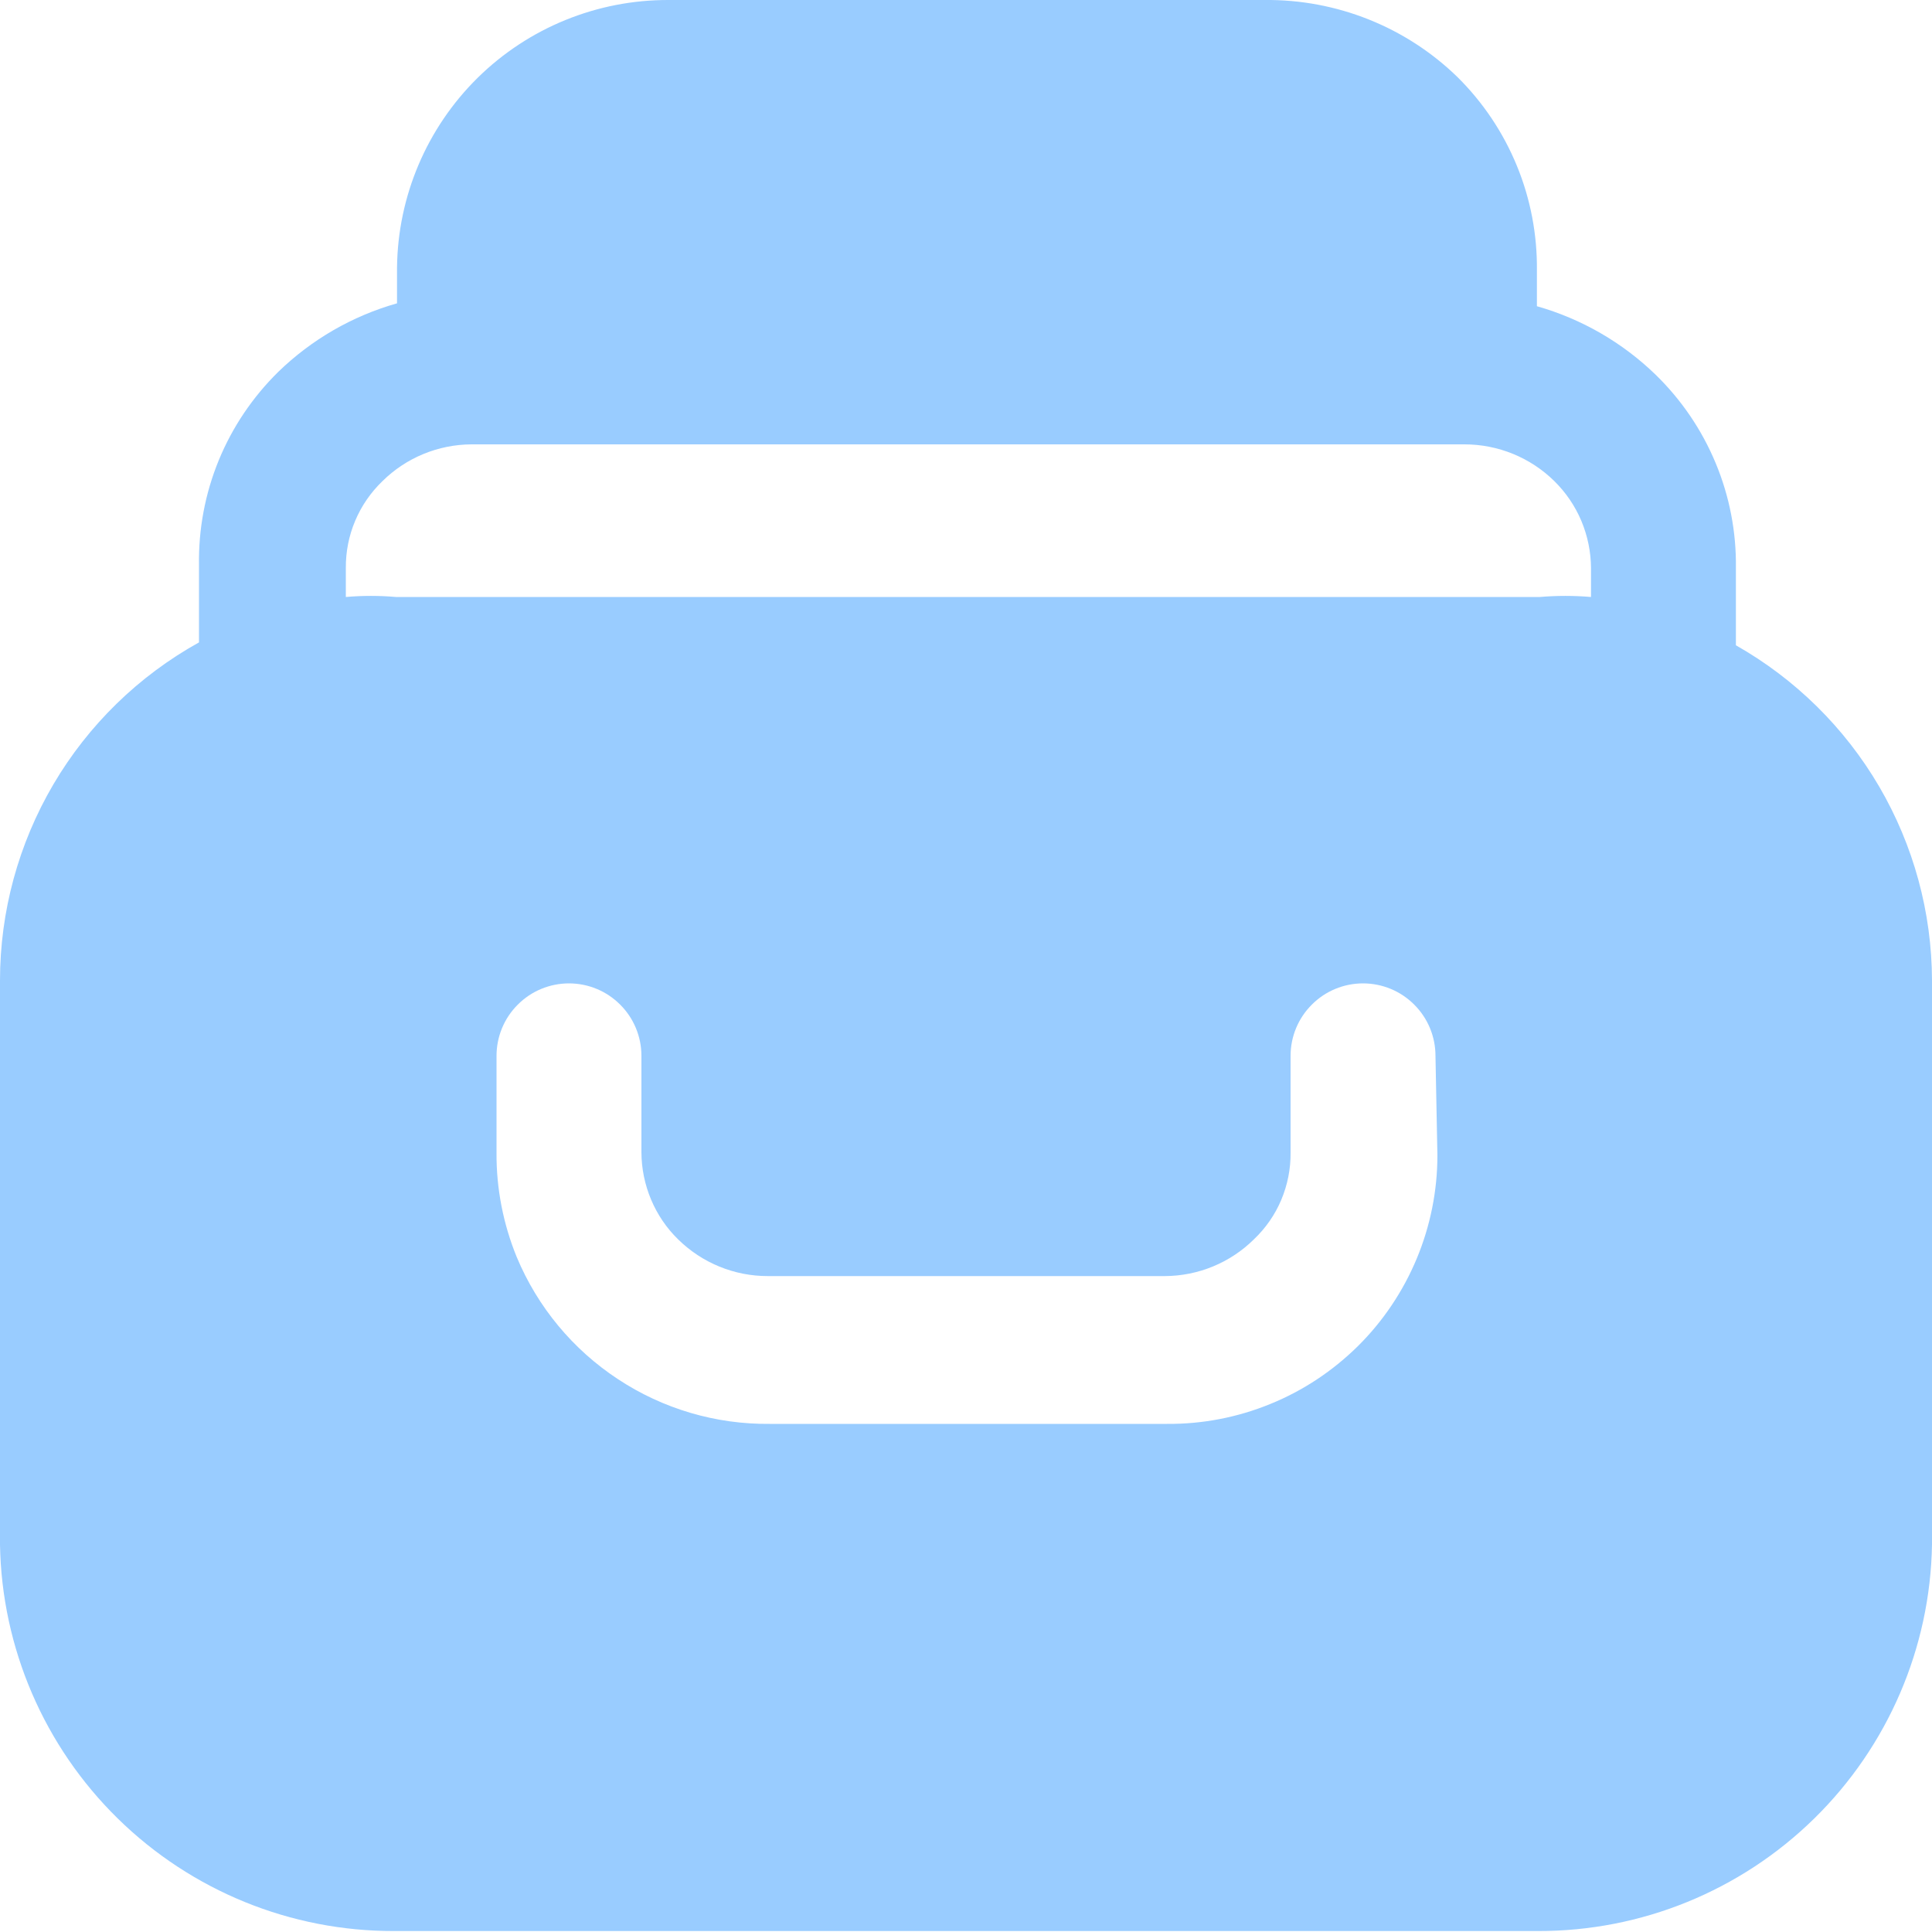 <svg width="20" height="20" viewBox="0 0 20 20" fill="none" xmlns="http://www.w3.org/2000/svg">
<path id="arquivos-select" d="M17.97 6.68V5.88C17.975 5.508 17.904 5.139 17.761 4.795C17.618 4.451 17.407 4.14 17.14 3.88C16.795 3.545 16.372 3.301 15.91 3.17V2.8C15.914 2.429 15.844 2.06 15.703 1.717C15.562 1.373 15.354 1.062 15.09 0.8C14.556 0.279 13.836 -0.008 13.09 0H6.92C6.181 -0.002 5.471 0.287 4.944 0.806C4.418 1.325 4.118 2.031 4.11 2.77V3.14C3.647 3.271 3.225 3.515 2.88 3.85C2.615 4.111 2.405 4.422 2.264 4.766C2.123 5.11 2.054 5.479 2.06 5.85V6.65C1.435 6.997 0.915 7.504 0.553 8.119C0.191 8.735 -0 9.436 4.72117e-07 10.15V15.99C0.018 17.059 0.457 18.078 1.22 18.826C1.984 19.575 3.011 19.993 4.08 19.99H15.92C16.989 19.993 18.016 19.575 18.78 18.826C19.543 18.078 19.982 17.059 20 15.99V10.15C19.998 9.444 19.809 8.751 19.453 8.142C19.096 7.532 18.584 7.028 17.97 6.68ZM14.88 11.96C14.88 12.327 14.807 12.69 14.666 13.029C14.525 13.367 14.319 13.675 14.059 13.933C13.798 14.191 13.49 14.396 13.15 14.534C12.81 14.673 12.447 14.743 12.08 14.74H7.97C7.411 14.746 6.864 14.585 6.397 14.277C5.93 13.97 5.566 13.531 5.35 13.015C5.209 12.671 5.137 12.302 5.14 11.93V10.93C5.14 10.731 5.219 10.54 5.36 10.4C5.5 10.259 5.691 10.18 5.89 10.18C6.089 10.18 6.28 10.259 6.42 10.4C6.561 10.54 6.64 10.731 6.64 10.93V11.93C6.641 12.098 6.675 12.264 6.74 12.418C6.805 12.573 6.9 12.713 7.02 12.83C7.268 13.074 7.602 13.211 7.95 13.21H12.06C12.405 13.208 12.735 13.072 12.98 12.83C13.102 12.714 13.199 12.575 13.264 12.42C13.329 12.265 13.362 12.098 13.36 11.93V10.93C13.36 10.731 13.439 10.54 13.58 10.4C13.72 10.259 13.911 10.18 14.11 10.18C14.309 10.18 14.5 10.259 14.64 10.4C14.781 10.54 14.86 10.731 14.86 10.93L14.88 11.96ZM16.47 6.18C16.294 6.165 16.116 6.165 15.94 6.18H4.1C3.927 6.165 3.753 6.165 3.58 6.18V5.88C3.579 5.712 3.611 5.546 3.677 5.391C3.742 5.236 3.839 5.096 3.96 4.98C4.205 4.738 4.535 4.602 4.88 4.6H15.16C15.508 4.6 15.842 4.736 16.09 4.98C16.21 5.098 16.305 5.238 16.37 5.392C16.435 5.547 16.469 5.713 16.47 5.88V6.18Z" fill="#99CCFF"/>
</svg>
